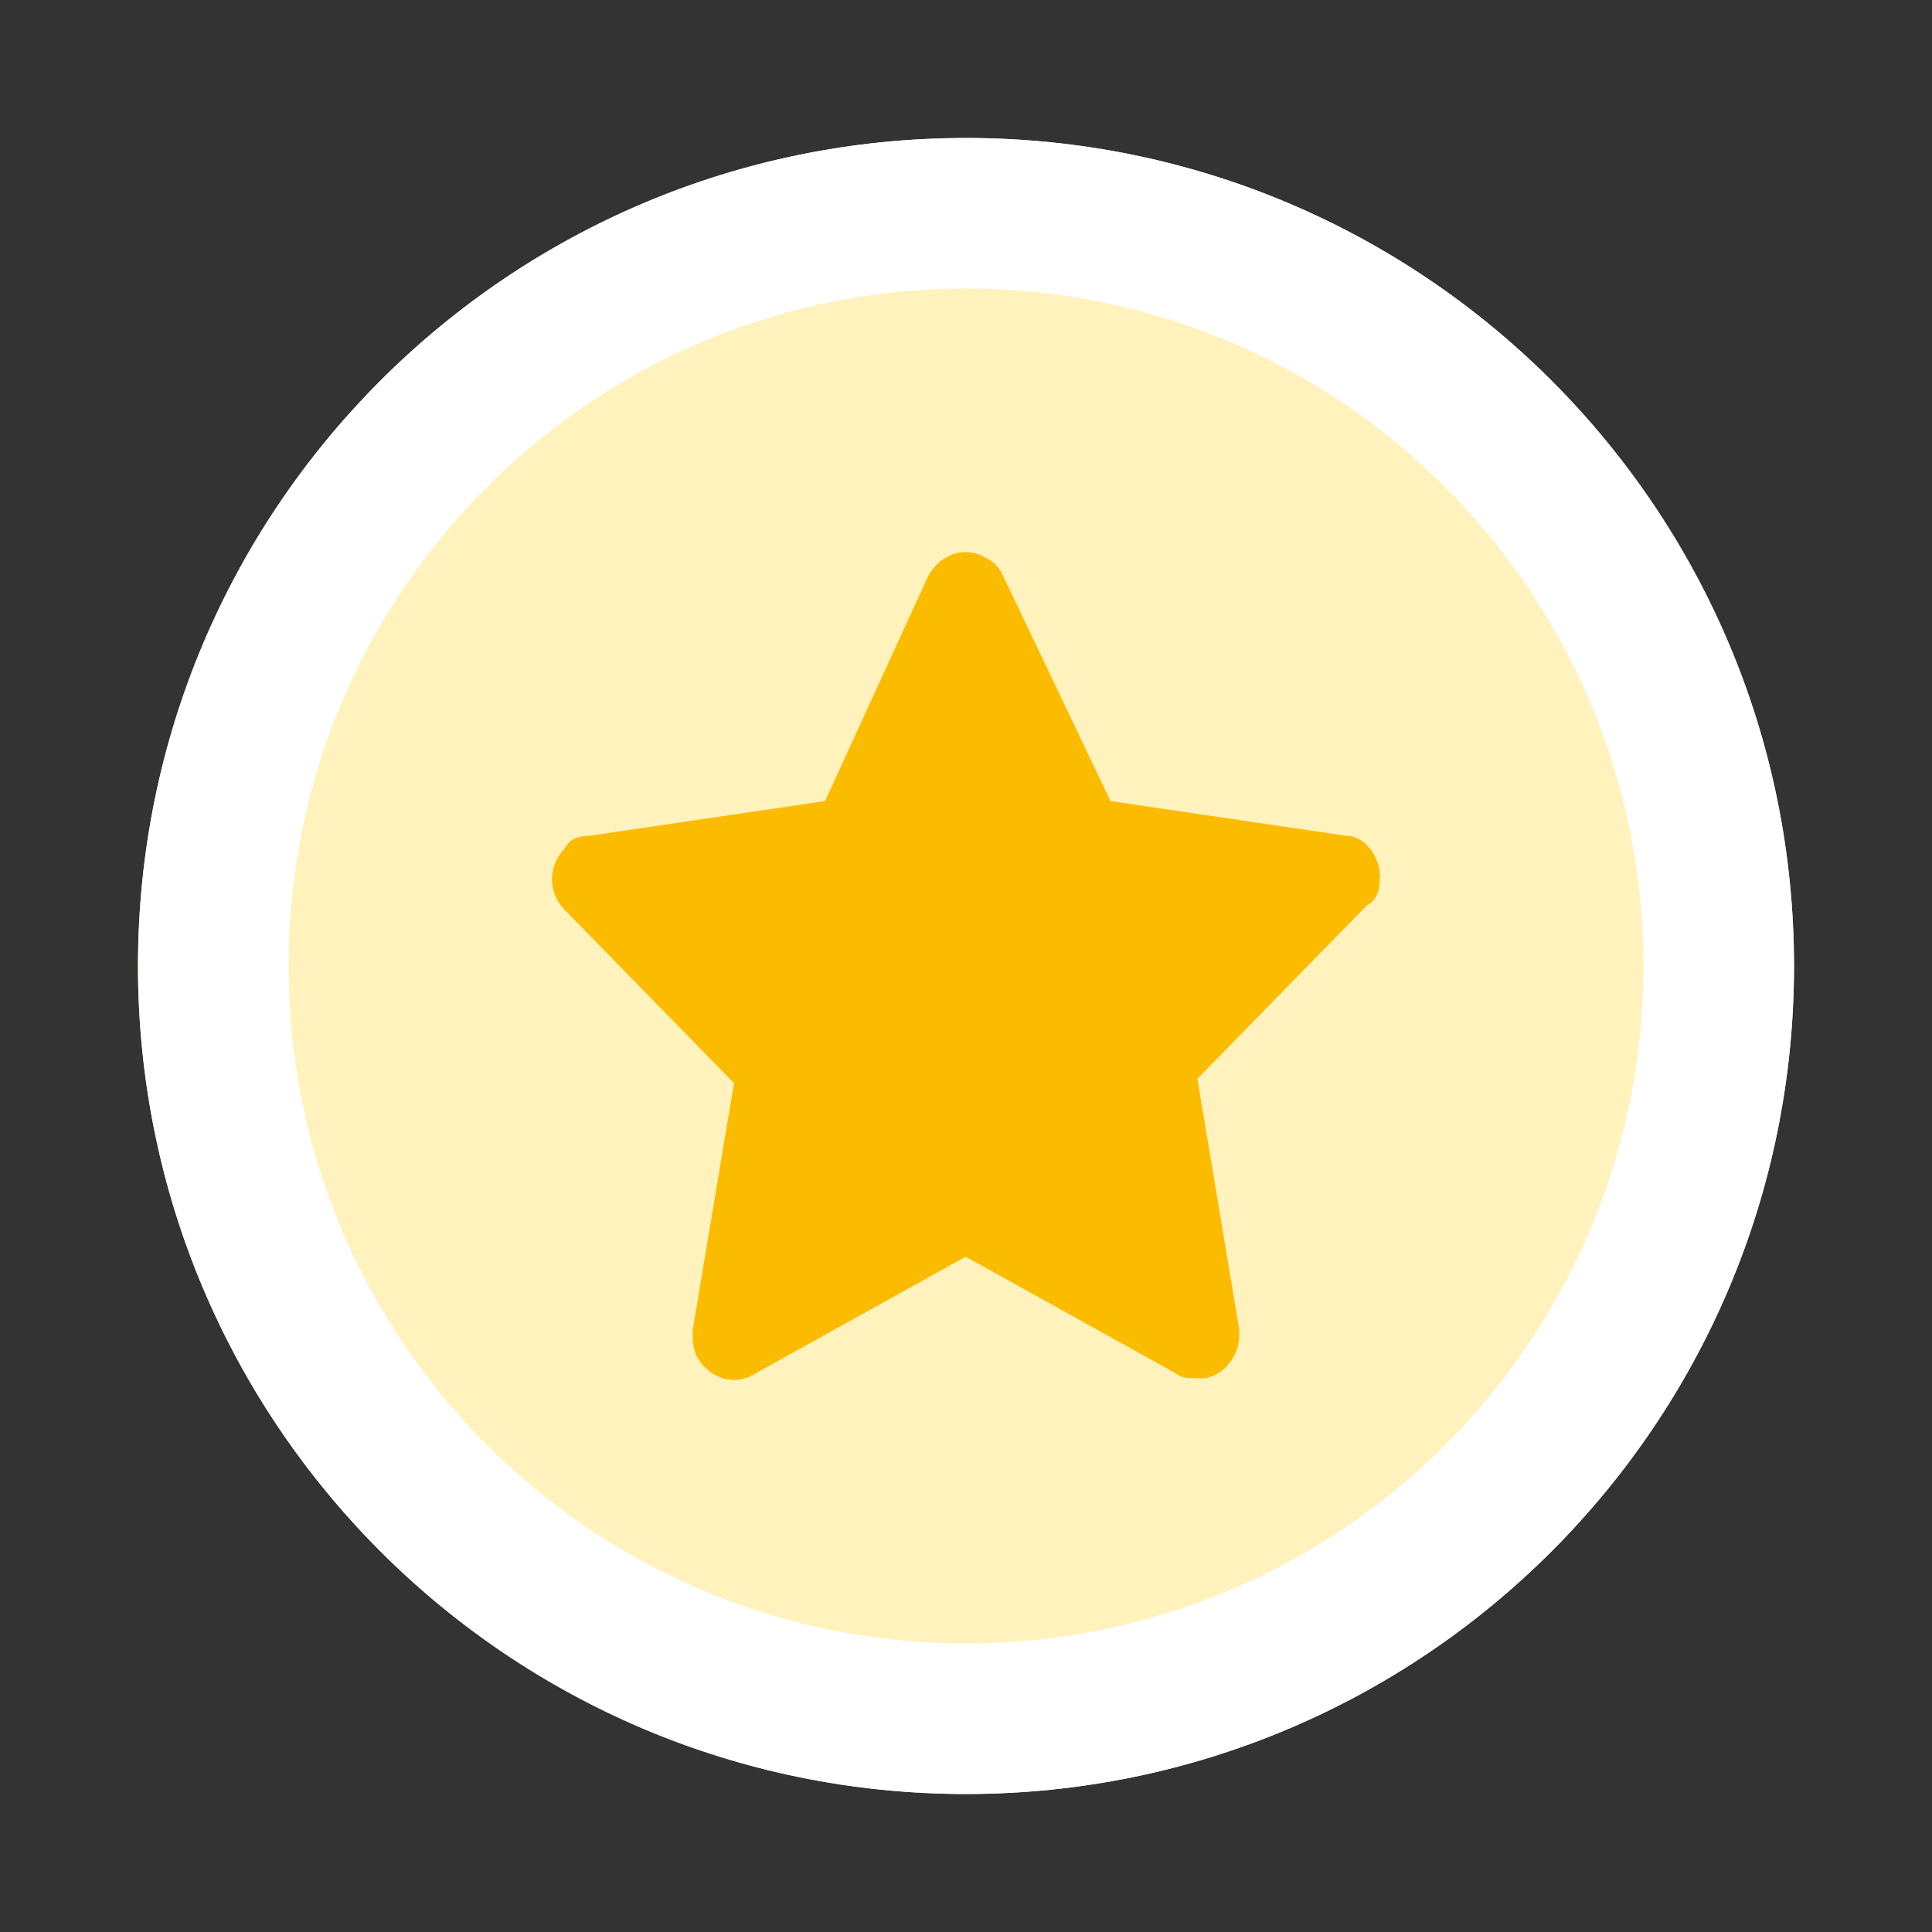 <svg width="28" height="28" viewBox="0 0 28 28" fill="none" xmlns="http://www.w3.org/2000/svg">
<rect x="0" y="0" width="28" height="28" fill="#333333" stroke="none"/>
<path d="M26 14C26 20.627 20.627 26 14 26C7.373 26 2 20.627 2 14C2 7.373 7.373 2 14 2C20.627 2 26 7.373 26 14Z" fill="#FFF2BD"/>
<path d="M23.818 14C23.818 8.578 19.422 4.182 14 4.182C8.578 4.182 4.182 8.578 4.182 14C4.182 19.422 8.578 23.818 14 23.818V26C7.373 26 2 20.627 2 14C2 7.373 7.373 2 14 2C20.627 2 26 7.373 26 14C26 20.627 20.627 26 14 26V23.818C19.422 23.818 23.818 19.422 23.818 14Z" fill="white"/>
<path d="M19.991 12.805C20.051 12.491 19.811 12.113 19.511 12.113L16.094 11.61L14.535 8.34C14.475 8.214 14.415 8.152 14.295 8.089C13.995 7.9 13.636 8.026 13.456 8.34L11.957 11.61L8.54 12.113C8.36 12.113 8.24 12.176 8.18 12.302C7.94 12.554 7.94 12.931 8.18 13.182L10.638 15.698L10.038 19.282C10.038 19.408 10.038 19.534 10.098 19.66C10.278 19.974 10.638 20.1 10.938 19.911L13.995 18.213L17.053 19.911C17.113 19.974 17.233 19.974 17.353 19.974C17.413 19.974 17.413 19.974 17.473 19.974C17.773 19.911 18.012 19.597 17.952 19.22L17.353 15.635L19.811 13.12C19.931 13.057 19.991 12.931 19.991 12.805Z" fill="#FBBC00"/>
</svg>
